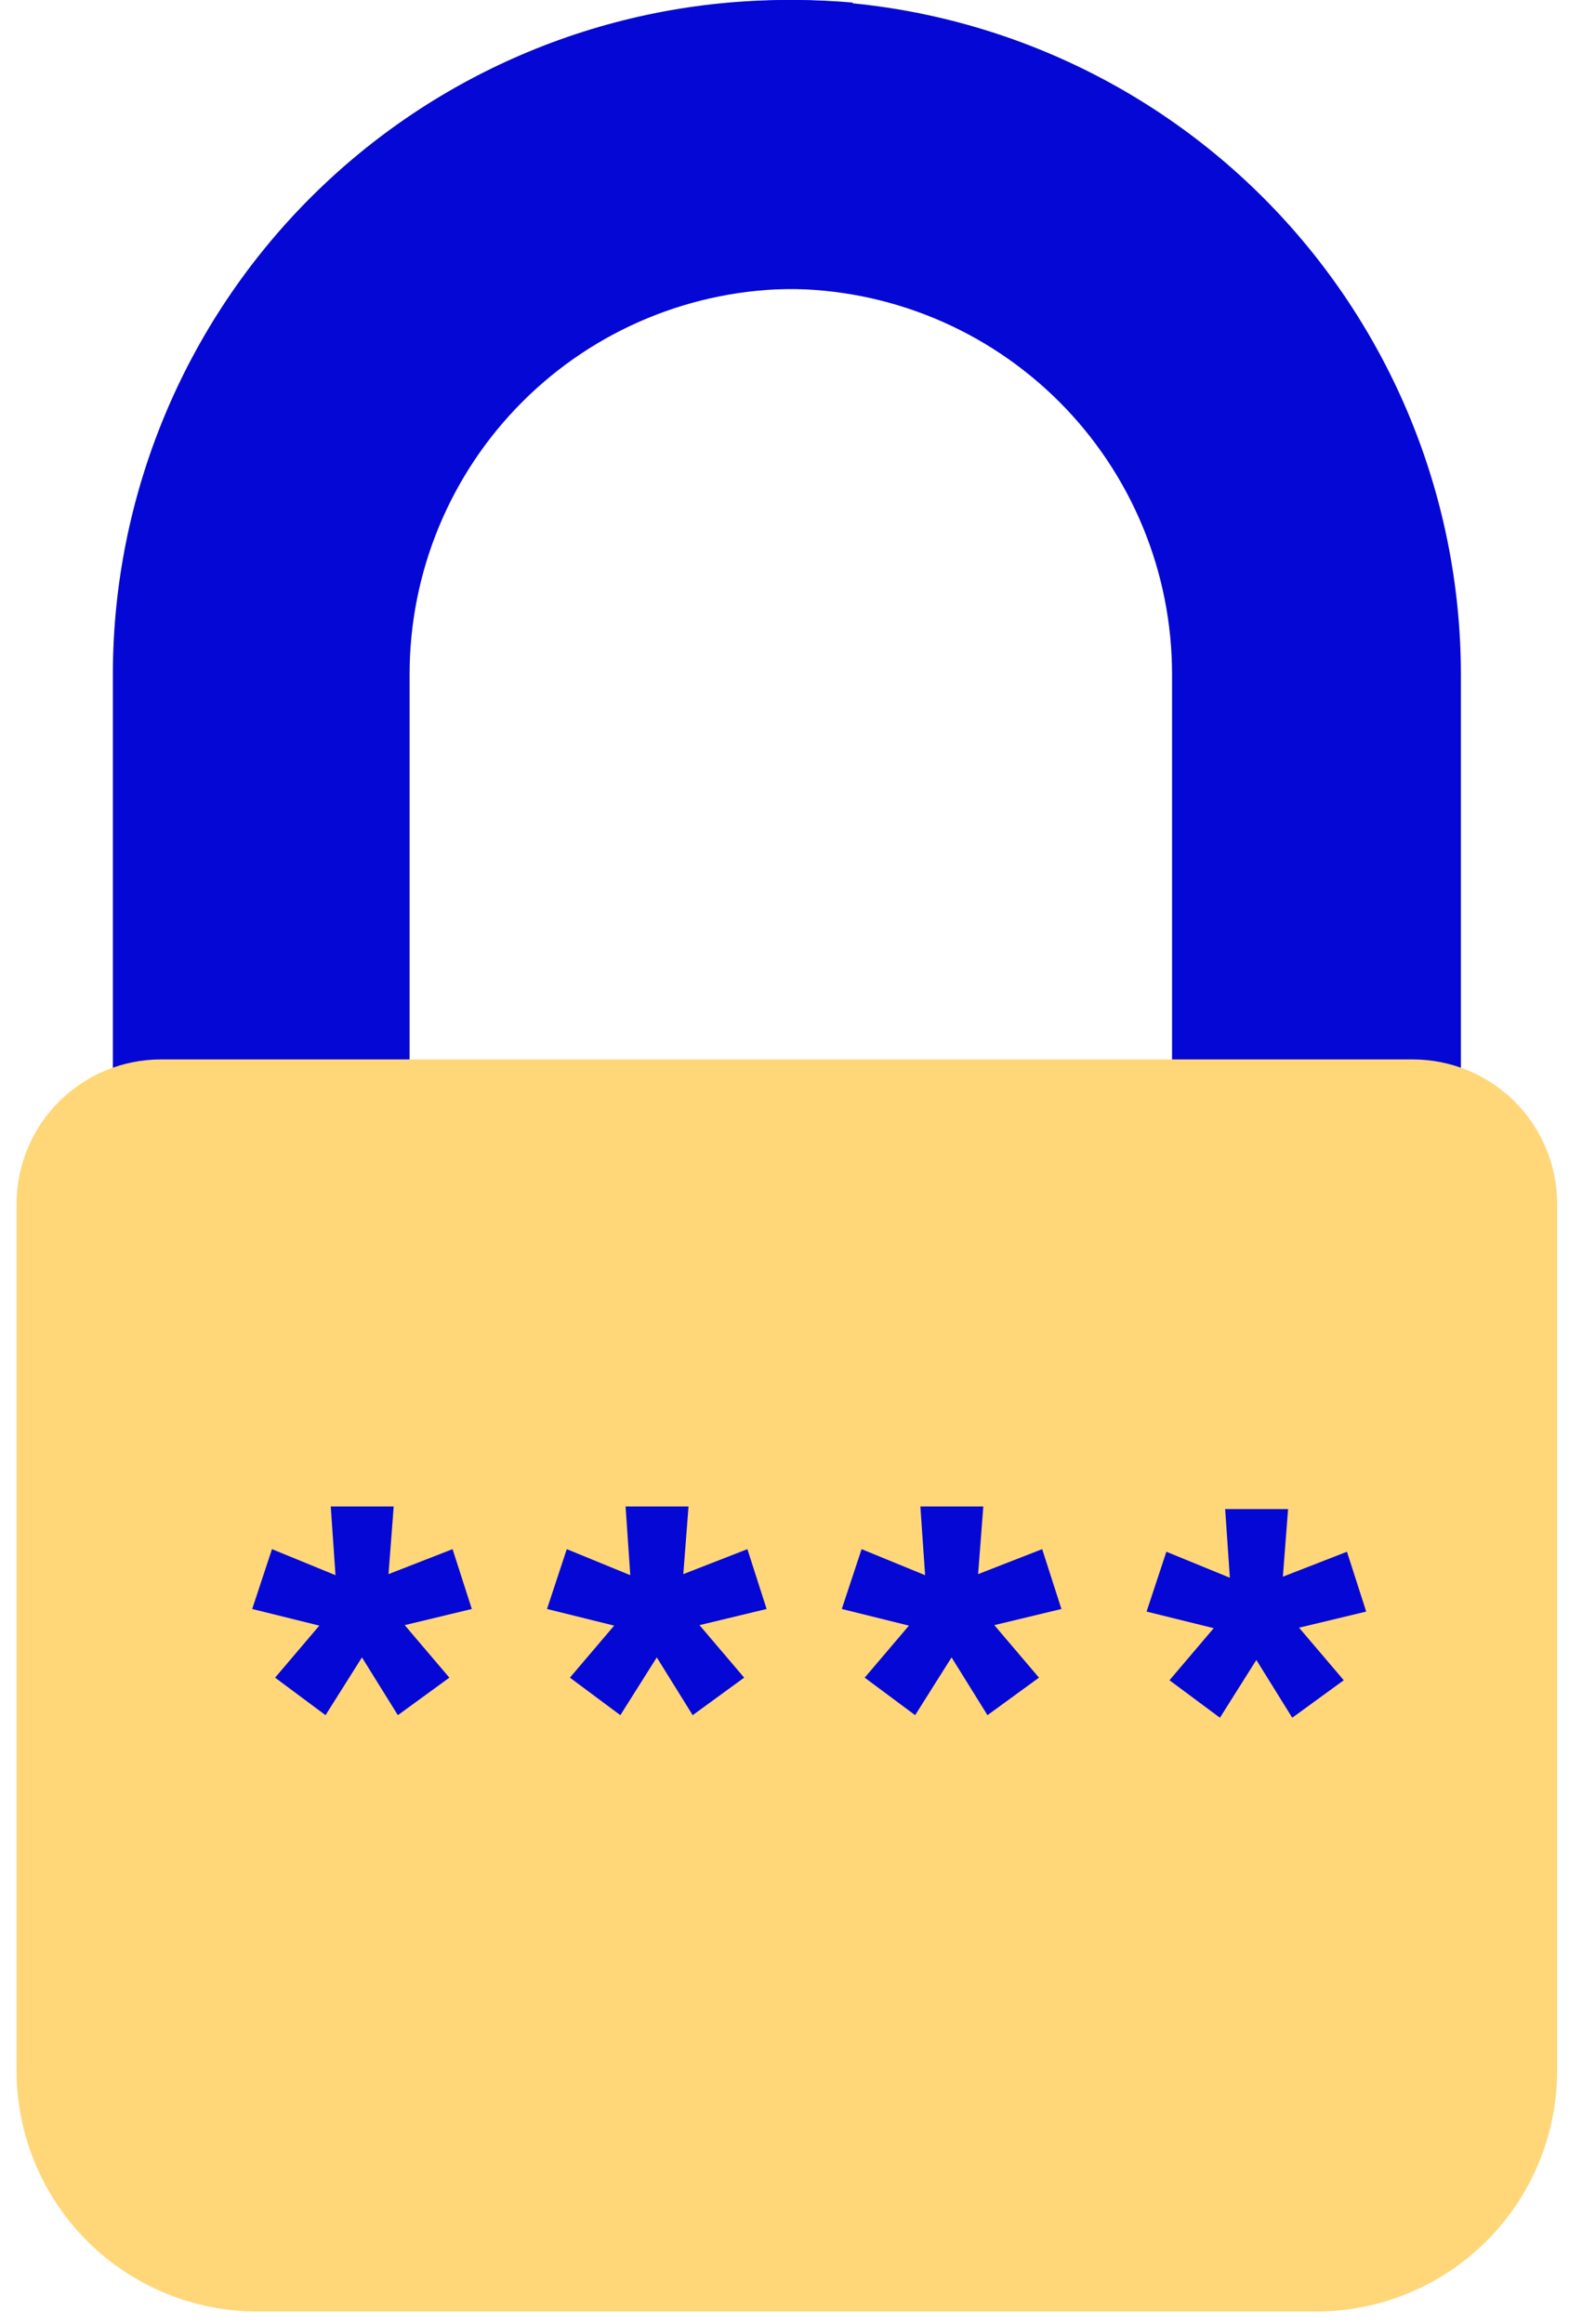 <svg width="52" height="77" viewBox="0 0 52 77" fill="none" xmlns="http://www.w3.org/2000/svg">
<path d="M26.078 0C20.156 0.007 14.478 2.362 10.29 6.55C6.103 10.738 3.747 16.415 3.74 22.338V36.698C3.74 36.908 3.782 37.115 3.862 37.309C3.942 37.503 4.06 37.679 4.209 37.827C4.357 37.975 4.533 38.093 4.727 38.172C4.921 38.253 5.129 38.294 5.338 38.293H11.72C12.143 38.293 12.549 38.125 12.848 37.826C13.147 37.527 13.315 37.121 13.316 36.698V22.338C13.316 20.661 13.646 19.002 14.287 17.453C14.929 15.904 15.869 14.497 17.054 13.312C18.239 12.127 19.646 11.186 21.195 10.545C22.744 9.903 24.404 9.573 26.08 9.573C27.756 9.573 29.416 9.903 30.965 10.545C32.513 11.186 33.92 12.127 35.106 13.312C36.291 14.497 37.231 15.904 37.873 17.453C38.514 19.002 38.844 20.661 38.844 22.338V36.698C38.844 37.121 39.013 37.527 39.312 37.826C39.611 38.125 40.017 38.293 40.44 38.293H46.822C47.245 38.293 47.651 38.125 47.95 37.826C48.249 37.527 48.417 37.121 48.417 36.698V22.338C48.411 16.415 46.055 10.737 41.867 6.549C37.679 2.362 32 0.006 26.078 0V0Z" fill="#0507D4"/>
<path fill-rule="evenodd" clip-rule="evenodd" d="M28.259 0.085C27.623 0.029 26.982 0.001 26.338 0C20.415 0.007 14.738 2.362 10.55 6.55C6.362 10.738 4.007 16.415 4 22.338V36.698C4 36.908 4.042 37.115 4.122 37.309C4.202 37.503 4.32 37.679 4.468 37.827C4.617 37.975 4.793 38.093 4.987 38.172C5.181 38.253 5.388 38.294 5.598 38.293H11.98C12.403 38.293 12.809 38.125 13.108 37.826C13.407 37.527 13.575 37.121 13.575 36.698V22.338C13.575 20.661 13.905 19.002 14.547 17.453C15.188 15.904 16.129 14.497 17.314 13.312C18.499 12.127 19.906 11.186 21.455 10.545C23.004 9.903 24.663 9.573 26.34 9.573C26.984 9.573 27.626 9.622 28.259 9.718V0.085Z" fill="#0507D4"/>
<path d="M46.82 35.102H5.336C4.066 35.102 2.849 35.606 1.951 36.504C1.053 37.402 0.549 38.619 0.549 39.889V68.609C0.549 70.725 1.39 72.754 2.886 74.25C4.382 75.746 6.411 76.587 8.527 76.587H43.629C45.745 76.587 47.774 75.746 49.27 74.25C50.766 72.754 51.607 70.725 51.607 68.609V39.889C51.607 38.619 51.103 37.402 50.205 36.504C49.307 35.606 48.09 35.102 46.82 35.102Z" fill="#FFD779"/>
<path d="M10.789 56.829L9.117 55.586L10.583 53.862L8.358 53.311L9.014 51.328L11.119 52.191L10.962 49.915H13.048L12.876 52.156L14.999 51.328L15.637 53.311L13.413 53.846L14.893 55.586L13.186 56.829L11.996 54.915L10.789 56.829Z" fill="#0507D4"/>
<path d="M20.56 56.829L18.888 55.586L20.354 53.862L18.129 53.311L18.784 51.328L20.889 52.191L20.733 49.915H22.819L22.646 52.156L24.77 51.328L25.407 53.311L23.183 53.846L24.663 55.586L22.957 56.829L21.767 54.915L20.56 56.829Z" fill="#0507D4"/>
<path d="M30.33 56.829L28.658 55.586L30.124 53.862L27.899 53.311L28.555 51.328L30.66 52.191L30.503 49.915H32.589L32.417 52.156L34.54 51.328L35.178 53.311L32.954 53.846L34.434 55.586L32.727 56.829L31.537 54.915L30.33 56.829Z" fill="#0507D4"/>
<path d="M40.431 56.914L38.759 55.672L40.225 53.947L38 53.397L38.656 51.414L40.76 52.276L40.604 50H42.69L42.517 52.241L44.641 51.414L45.279 53.397L43.054 53.931L44.535 55.672L42.828 56.914L41.638 55L40.431 56.914Z" fill="#0507D4"/>
</svg>
